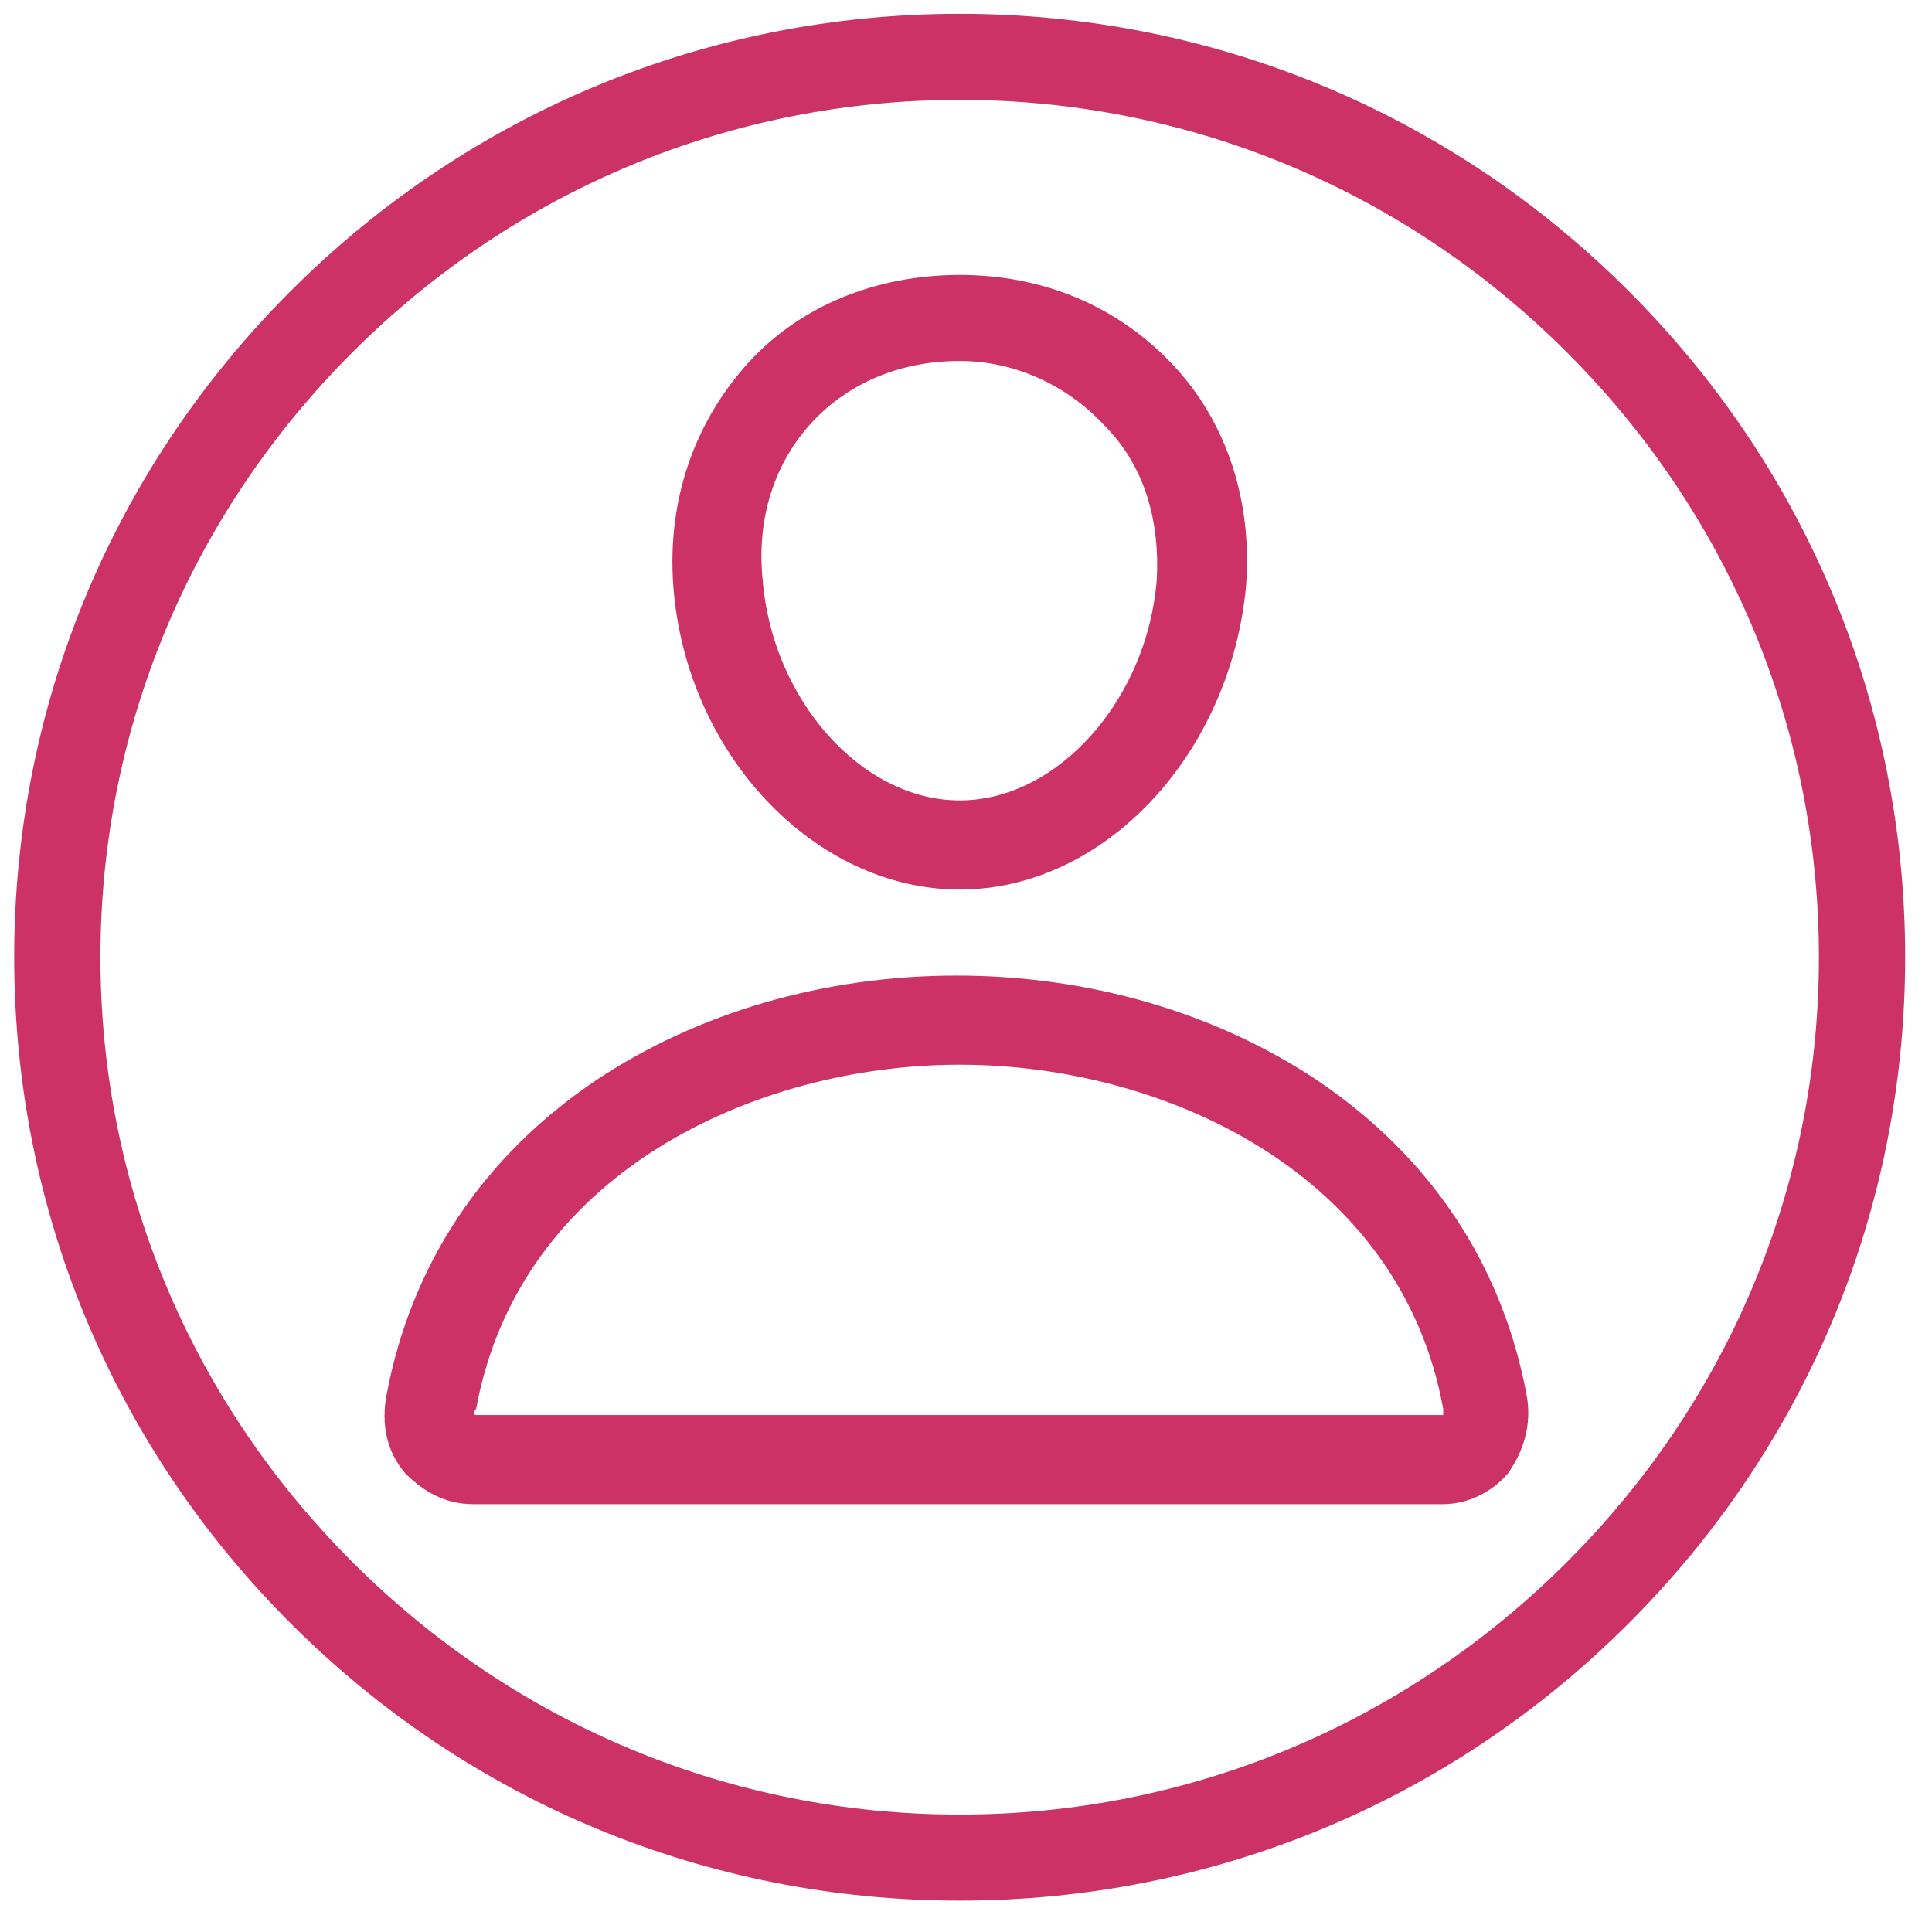 <svg width="58" height="58" viewBox="0 0 58 58" fill="none" xmlns="http://www.w3.org/2000/svg">
<path d="M28.81 2.998C21.968 2.998 15.496 5.673 10.596 10.562C5.696 15.452 3.015 21.91 3.015 28.736C3.015 35.563 5.696 42.021 10.596 46.91C15.496 51.8 21.968 54.475 28.81 54.475C35.652 54.475 42.124 51.8 47.024 46.91C51.924 42.021 54.605 35.563 54.605 28.736C54.605 21.91 51.924 15.452 47.024 10.562C42.124 5.673 35.652 2.998 28.81 2.998ZM28.81 57.058C21.229 57.058 14.11 54.107 8.747 48.755C3.384 43.405 0.426 36.301 0.426 28.736C0.426 21.172 3.384 14.068 8.747 8.717C14.11 3.367 21.229 0.415 28.81 0.415C36.392 0.415 43.511 3.367 48.873 8.717C54.236 14.068 57.194 21.172 57.194 28.736C57.194 36.301 54.236 43.405 48.873 48.755C43.511 54.107 36.392 57.058 28.81 57.058Z" fill="#CD3266"/>
<path d="M28.811 26.705C24.465 26.705 20.582 22.645 20.212 17.572C20.027 14.988 20.859 12.682 22.431 10.929C24.003 9.176 26.314 8.254 28.811 8.254C31.307 8.254 33.526 9.176 35.19 10.929C36.855 12.682 37.594 15.081 37.409 17.572C36.947 22.645 33.156 26.705 28.811 26.705ZM28.811 10.837C27.054 10.837 25.482 11.483 24.373 12.682C23.263 13.881 22.709 15.542 22.894 17.387C23.171 20.985 25.852 24.029 28.811 24.029C31.769 24.029 34.451 20.985 34.728 17.387C34.821 15.634 34.358 13.974 33.156 12.774C32.047 11.575 30.475 10.837 28.811 10.837Z" fill="#CD3266"/>
<path d="M43.326 45.156H14.202C13.37 45.156 12.723 44.786 12.168 44.233C11.613 43.587 11.429 42.757 11.613 41.835C12.353 37.96 14.48 34.731 17.901 32.425C20.952 30.395 24.742 29.288 28.718 29.288C32.694 29.288 36.484 30.395 39.535 32.425C42.956 34.731 45.083 37.96 45.822 41.835C46.007 42.757 45.73 43.587 45.268 44.233C44.805 44.786 44.066 45.156 43.326 45.156ZM14.295 42.481H43.326C43.326 42.481 43.326 42.388 43.326 42.296C42.032 35.192 34.913 31.963 28.81 31.963C22.708 31.963 15.589 35.192 14.295 42.296C14.202 42.388 14.202 42.481 14.295 42.481Z" fill="#CD3266"/>
</svg>
